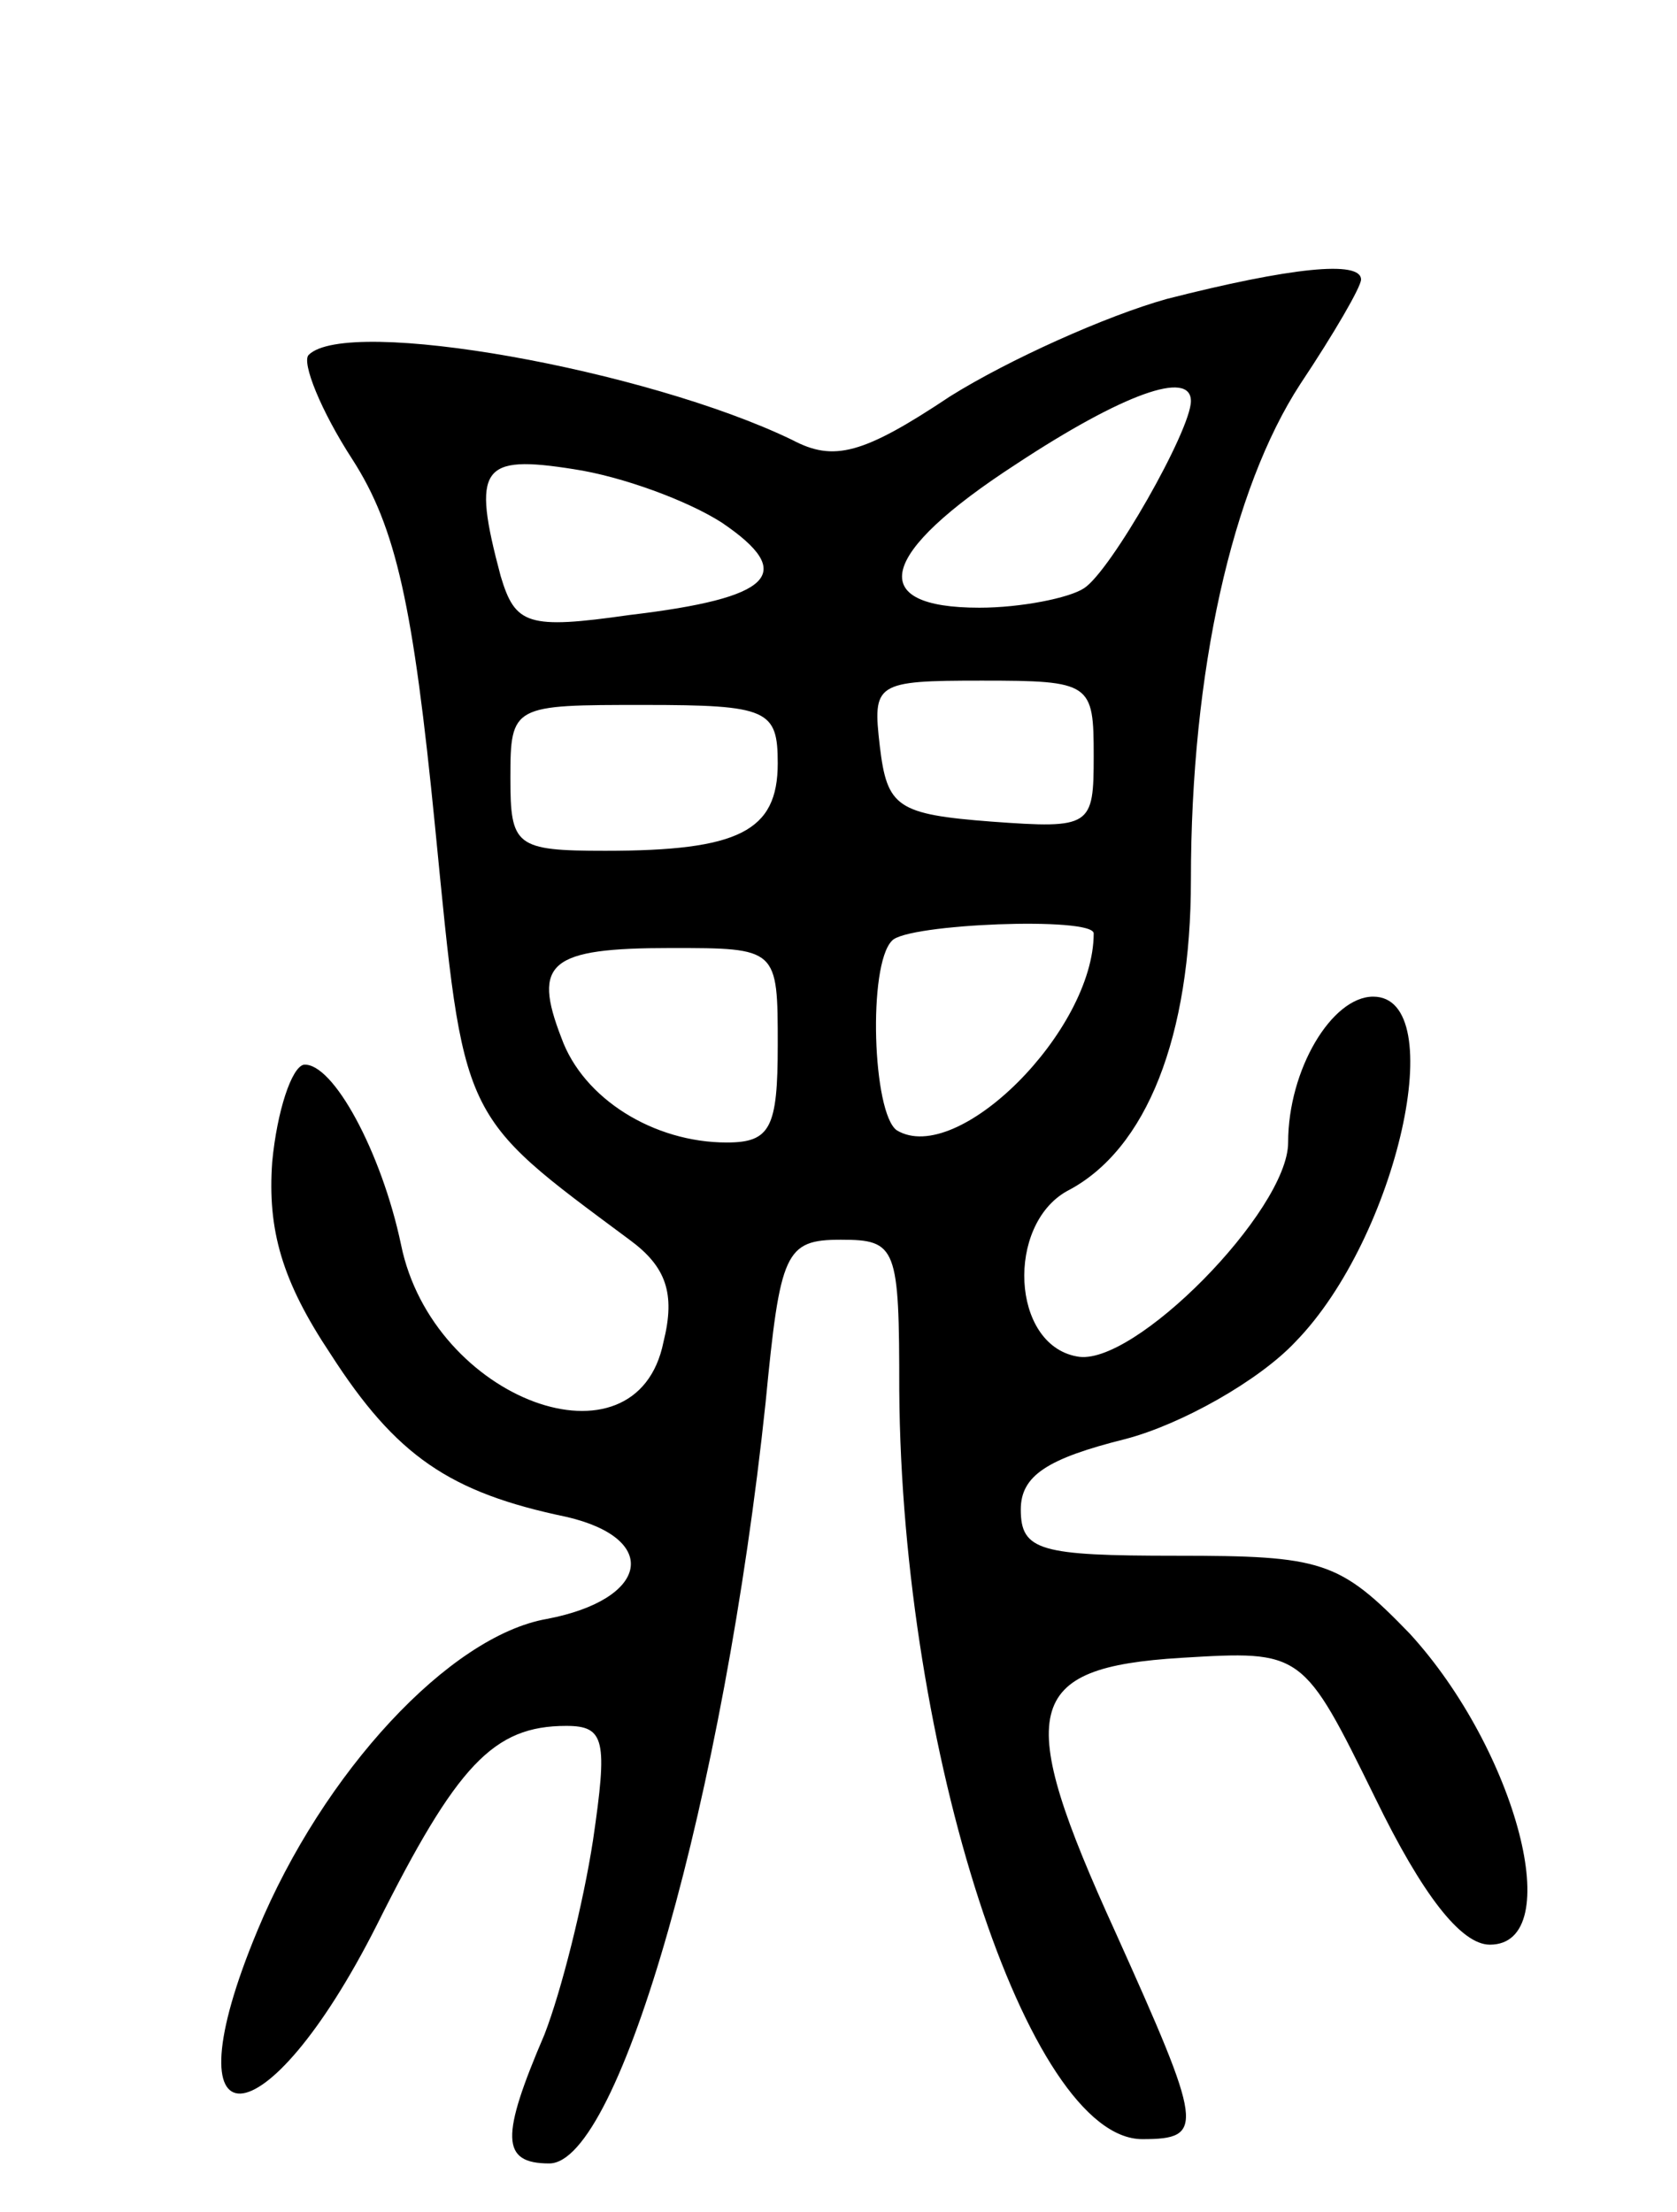 <svg version="1.0" xmlns="http://www.w3.org/2000/svg"
 width="69pt" height="91pt" viewBox="0 0 69 91"
 preserveAspectRatio="xMidYMid meet">
<g transform="translate(0,91) scale(0.1,-0.1)"
fill="#000000" stroke="none">
<path d="M480 787 c-25 -7 -65 -25 -89 -40 -36 -24 -48 -27 -65 -18 -60 29
-183 51 -199 35 -3 -3 5 -23 18 -43 18 -28 25 -60 34 -151 12 -122 10 -118 80
-170 15 -11 19 -22 14 -42 -11 -55 -95 -24 -108 40 -8 38 -28 75 -40 74 -5 -1
-11 -19 -13 -40 -2 -28 4 -49 24 -79 27 -42 49 -57 97 -67 39 -9 34 -34 -8
-42 -40 -7 -92 -63 -119 -128 -38 -91 3 -89 49 2 33 66 48 82 78 82 16 0 17
-6 11 -47 -4 -26 -13 -62 -20 -80 -18 -42 -18 -53 2 -53 29 0 72 152 89 313 6
62 8 67 31 67 23 0 24 -3 24 -62 1 -148 53 -308 100 -308 26 0 25 5 -11 85
-42 92 -38 109 27 113 50 3 50 3 80 -58 19 -39 35 -60 47 -60 32 0 11 80 -33
128 -29 30 -36 32 -96 32 -56 0 -64 2 -64 19 0 14 11 21 43 29 23 6 55 24 70
40 42 43 64 142 32 142 -17 0 -35 -30 -35 -60 0 -28 -64 -93 -87 -88 -27 5
-29 54 -4 68 33 17 51 64 51 128 0 86 17 161 45 204 14 21 25 40 25 43 0 8
-29 5 -80 -8z m10 -42 c0 -12 -33 -70 -44 -77 -6 -4 -26 -8 -43 -8 -47 0 -42
22 15 59 44 29 72 39 72 26z m-193 -50 c31 -21 21 -31 -38 -38 -42 -6 -47 -4
-53 16 -12 45 -8 50 30 44 20 -3 47 -13 61 -22z m153 -96 c0 -29 -1 -30 -42
-27 -39 3 -43 6 -46 31 -3 26 -2 27 42 27 45 0 46 -1 46 -31z m-130 -3 c0 -28
-16 -36 -71 -36 -37 0 -39 2 -39 30 0 30 1 30 55 30 51 0 55 -2 55 -24z m130
-70 c0 -40 -56 -96 -81 -81 -10 7 -12 68 -2 78 6 7 83 10 83 3z m-130 -46 c0
-34 -3 -40 -21 -40 -30 0 -59 18 -68 43 -12 31 -5 37 45 37 44 0 44 0 44 -40z"/>
</g>
</svg>
